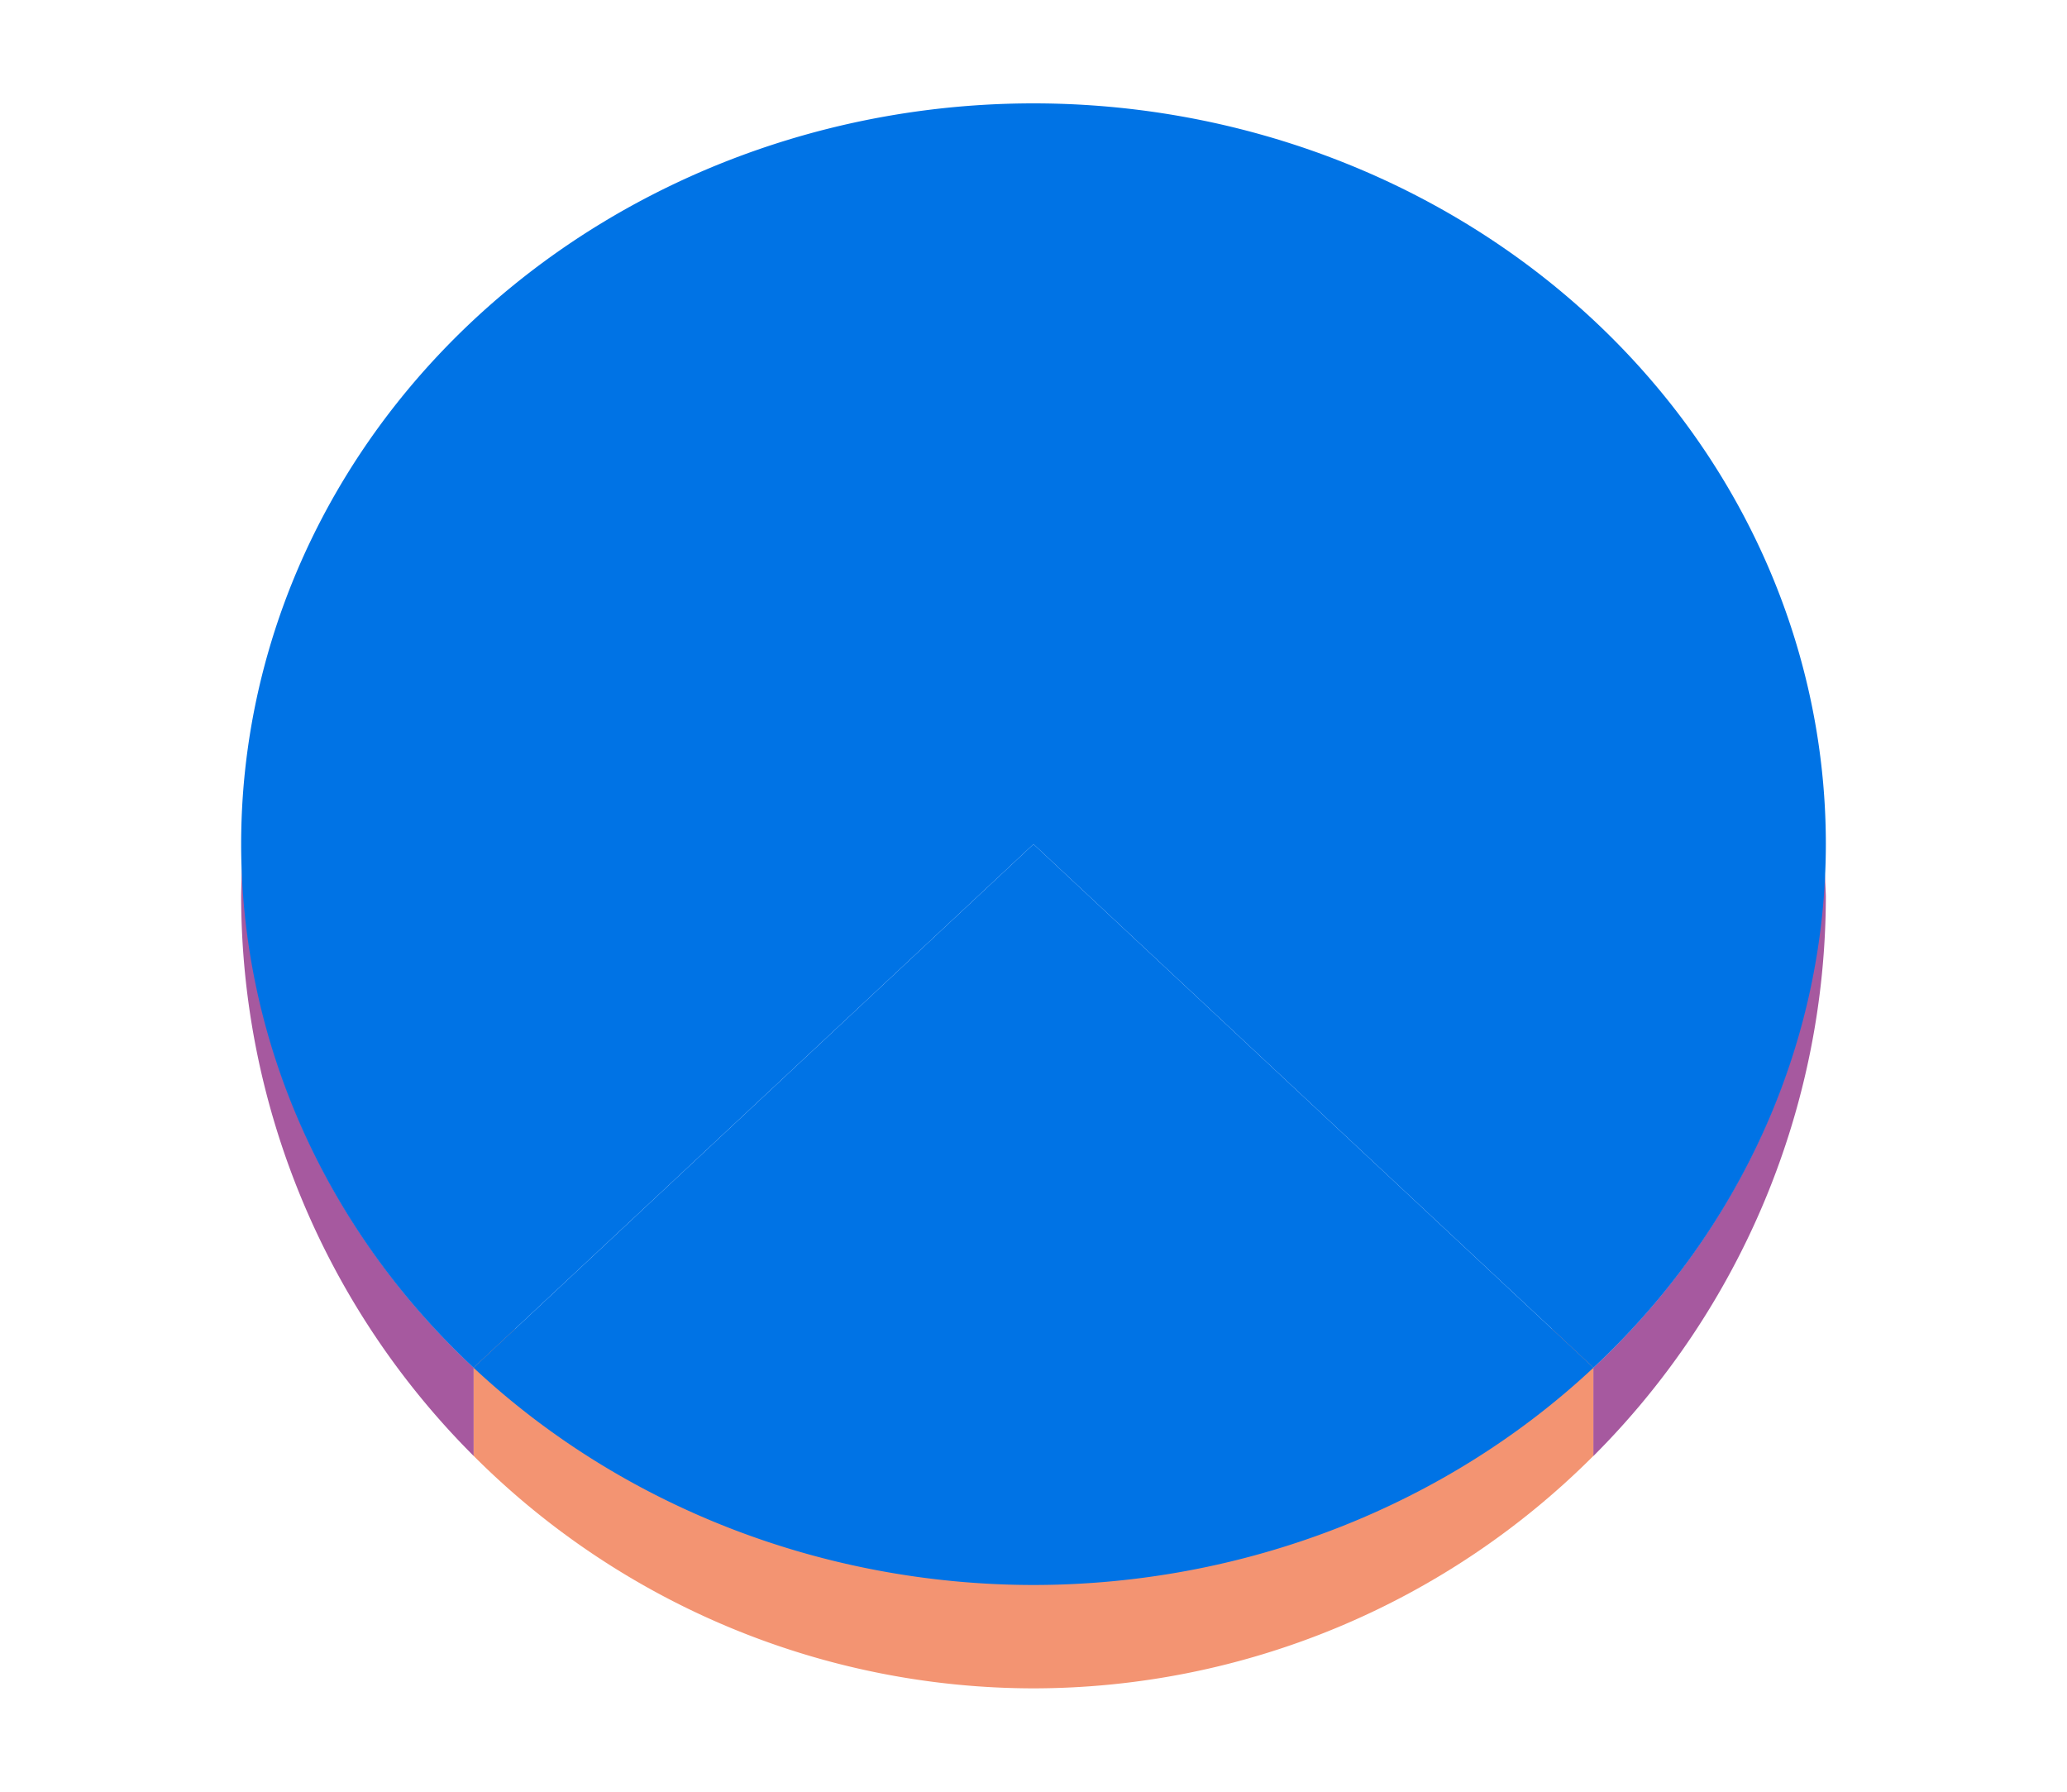 <svg xmlns="http://www.w3.org/2000/svg" height="52" width="60"><radialGradient id="a" cx="30" cy="1026.362" gradientTransform="matrix(1 0 0 .935 0 -934.926)" gradientUnits="userSpaceOnUse" r="23"><stop offset="0" stop-color="#0073E5"/><stop offset="1" stop-color="#a25f9e"/></radialGradient><radialGradient id="b" cx="30" cy="21.246" gradientTransform="matrix(-1.415 0 0 -1.323 72.451 52.603)" gradientUnits="userSpaceOnUse" r="16.254"><stop offset="0" stop-color="#0073E5"/><stop offset="1" stop-color="#fe865c"/></radialGradient><path d="M0 0h60v52H0z" fill="#fff"/><path d="M7.031 25.084A23 23 0 0 0 7 26a23 23 0 0 0 6.75 16.256v-2.567h-.004a23 21.5 0 0 1-6.715-14.605zm45.932.193a23 21.5 0 0 1-6.71 14.416h-.003v2.567A23 23 0 0 0 53 26.004a23 23 0 0 0-.037-.727z" fill="#987197" style="fill:#a6599f;fill-opacity:1"/><path d="M13.75 38.565v3.69A23 23 0 0 0 30 49a23 23 0 0 0 16.25-6.744v-3.691z" fill="#fe865c" style="fill:#f39472;fill-opacity:1"/><path d="M30 3A23 21.5 0 0 0 7 24.5a23 21.5 0 0 0 6.746 15.194L30 24.5l16.254 15.194A23 21.5 0 0 0 53 24.5 23 21.5 0 0 0 30 3zm16.246 36.701a23 21.5 0 0 1-1.062.913 23 21.5 0 0 0 1.062-.913zm-32.453.033a23 21.5 0 0 0 1.635 1.384 23 21.5 0 0 1-1.635-1.384zm30.889 1.29a23 21.5 0 0 1-1.325.945 23 21.5 0 0 0 1.325-.944zm-29.084.215a23 21.5 0 0 0 1.662 1.146 23 21.5 0 0 1-1.662-1.146zm27.213 1.095a23 21.5 0 0 1-1.354.778 23 21.5 0 0 0 1.354-.778zm-25.249.226a23 21.5 0 0 0 1.641.911 23 21.5 0 0 1-1.64-.91zm23.27.888a23 21.5 0 0 1-1.38.624 23 21.5 0 0 0 1.38-.624zm-21.088.268a23 21.5 0 0 0 1.522.663 23 21.5 0 0 1-1.522-.663zm18.99.656a23 21.5 0 0 1-1.377.47 23 21.5 0 0 0 1.377-.47zm-16.798.235a23 21.5 0 0 0 1.488.486 23 21.5 0 0 1-1.488-.486zm14.615.486a23 21.5 0 0 1-1.373.328 23 21.5 0 0 0 1.373-.328zm-12.348.186a23 21.5 0 0 0 1.432.321 23 21.5 0 0 1-1.432-.321zm10.104.325A23 21.5 0 0 1 33 45.79a23 21.5 0 0 0 1.307-.186zm-7.752.126a23 21.5 0 0 0 1.345.172 23 21.5 0 0 1-1.345-.172zm5.424.175A23 21.5 0 0 1 30 46a23 21.5 0 0 0 1.979-.095z" fill="url(#a)" style="fill:#0073E5;fill-opacity:1"/><path d="M30 24.5 13.746 39.694A23 21.5 0 0 0 30 46a23 21.5 0 0 0 16.254-6.306z" fill="url(#b)" fill-rule="evenodd" style="fill:#0073E5;fill-opacity:1"/></svg>